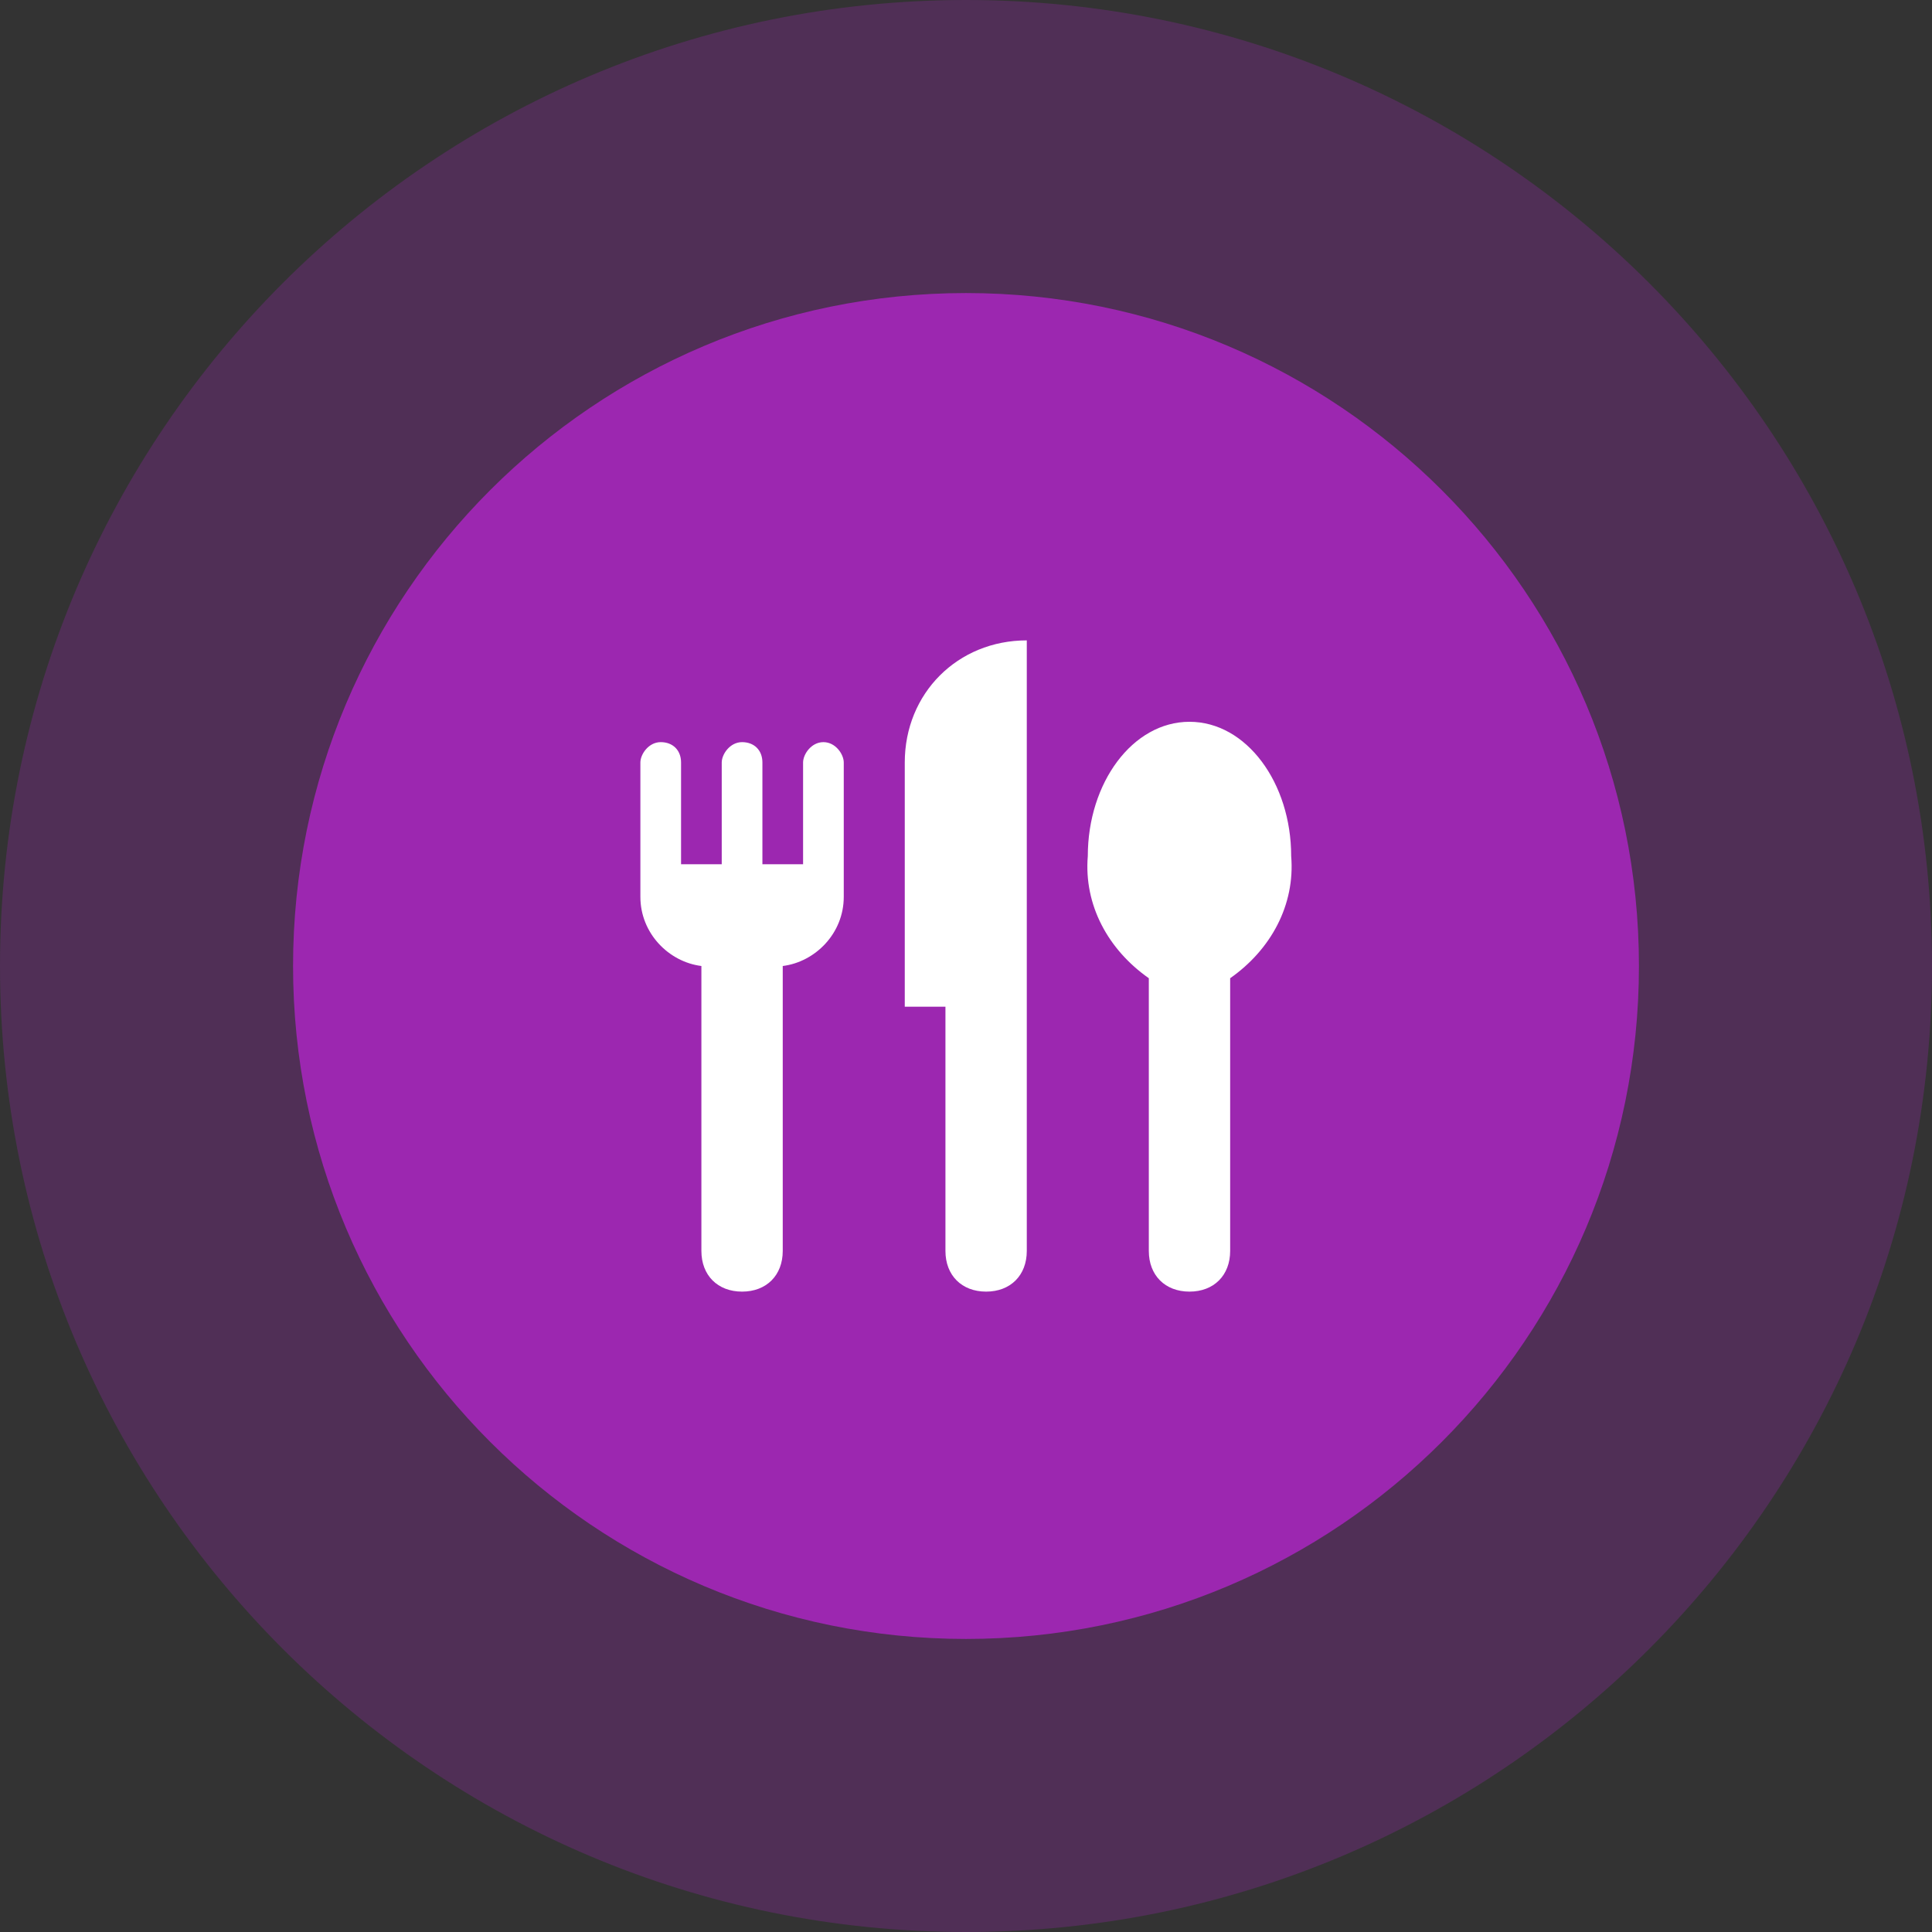 <svg width="356" height="356" viewBox="0 0 356 356" fill="none" xmlns="http://www.w3.org/2000/svg">
<rect x="0" y="0" width="356" height="356" fill="#333333" stroke="none"/>
<path d="M178 356C276.307 356 356 276.307 356 178C356 79.693 276.307 0 178 0C79.693 0 0 79.693 0 178C0 276.307 79.693 356 178 356Z" fill="#9C27B0" fill-opacity="0.28"/>
<path d="M178 302C246.483 302 302 246.483 302 178C302 109.517 246.483 54 178 54C109.517 54 54 109.517 54 178C54 246.483 109.517 302 178 302Z" fill="#9C27B0"/>
<path d="M151.727 136.75C149.479 136.75 147.98 139 147.98 140.5V159.25H140.485V140.5C140.485 138.25 138.986 136.75 136.737 136.75C134.489 136.75 132.99 139 132.99 140.5V159.25H125.495V140.5C125.495 138.25 123.996 136.75 121.747 136.75C119.499 136.75 118 139 118 140.5V165.25C118 172 123.246 177.25 129.242 178V230.5C129.242 235 132.24 238 136.737 238C141.234 238 144.232 235 144.232 230.5V178C150.228 177.25 155.475 172 155.475 165.25V140.5C155.475 139 153.976 136.75 151.727 136.75ZM166.717 140.5V185.5H174.212V230.5C174.212 235 177.21 238 181.707 238C186.204 238 189.202 235 189.202 230.5V118C176.46 118 166.717 127.75 166.717 140.5ZM219.182 133C208.689 133 200.444 144.25 200.444 157.75C199.695 166.75 204.192 175 211.687 180.25V230.5C211.687 235 214.685 238 219.182 238C223.678 238 226.676 235 226.676 230.5V180.25C234.171 175 238.668 166.75 237.919 157.75C237.919 144.25 229.674 133 219.182 133Z" fill="white"/>
</svg>
